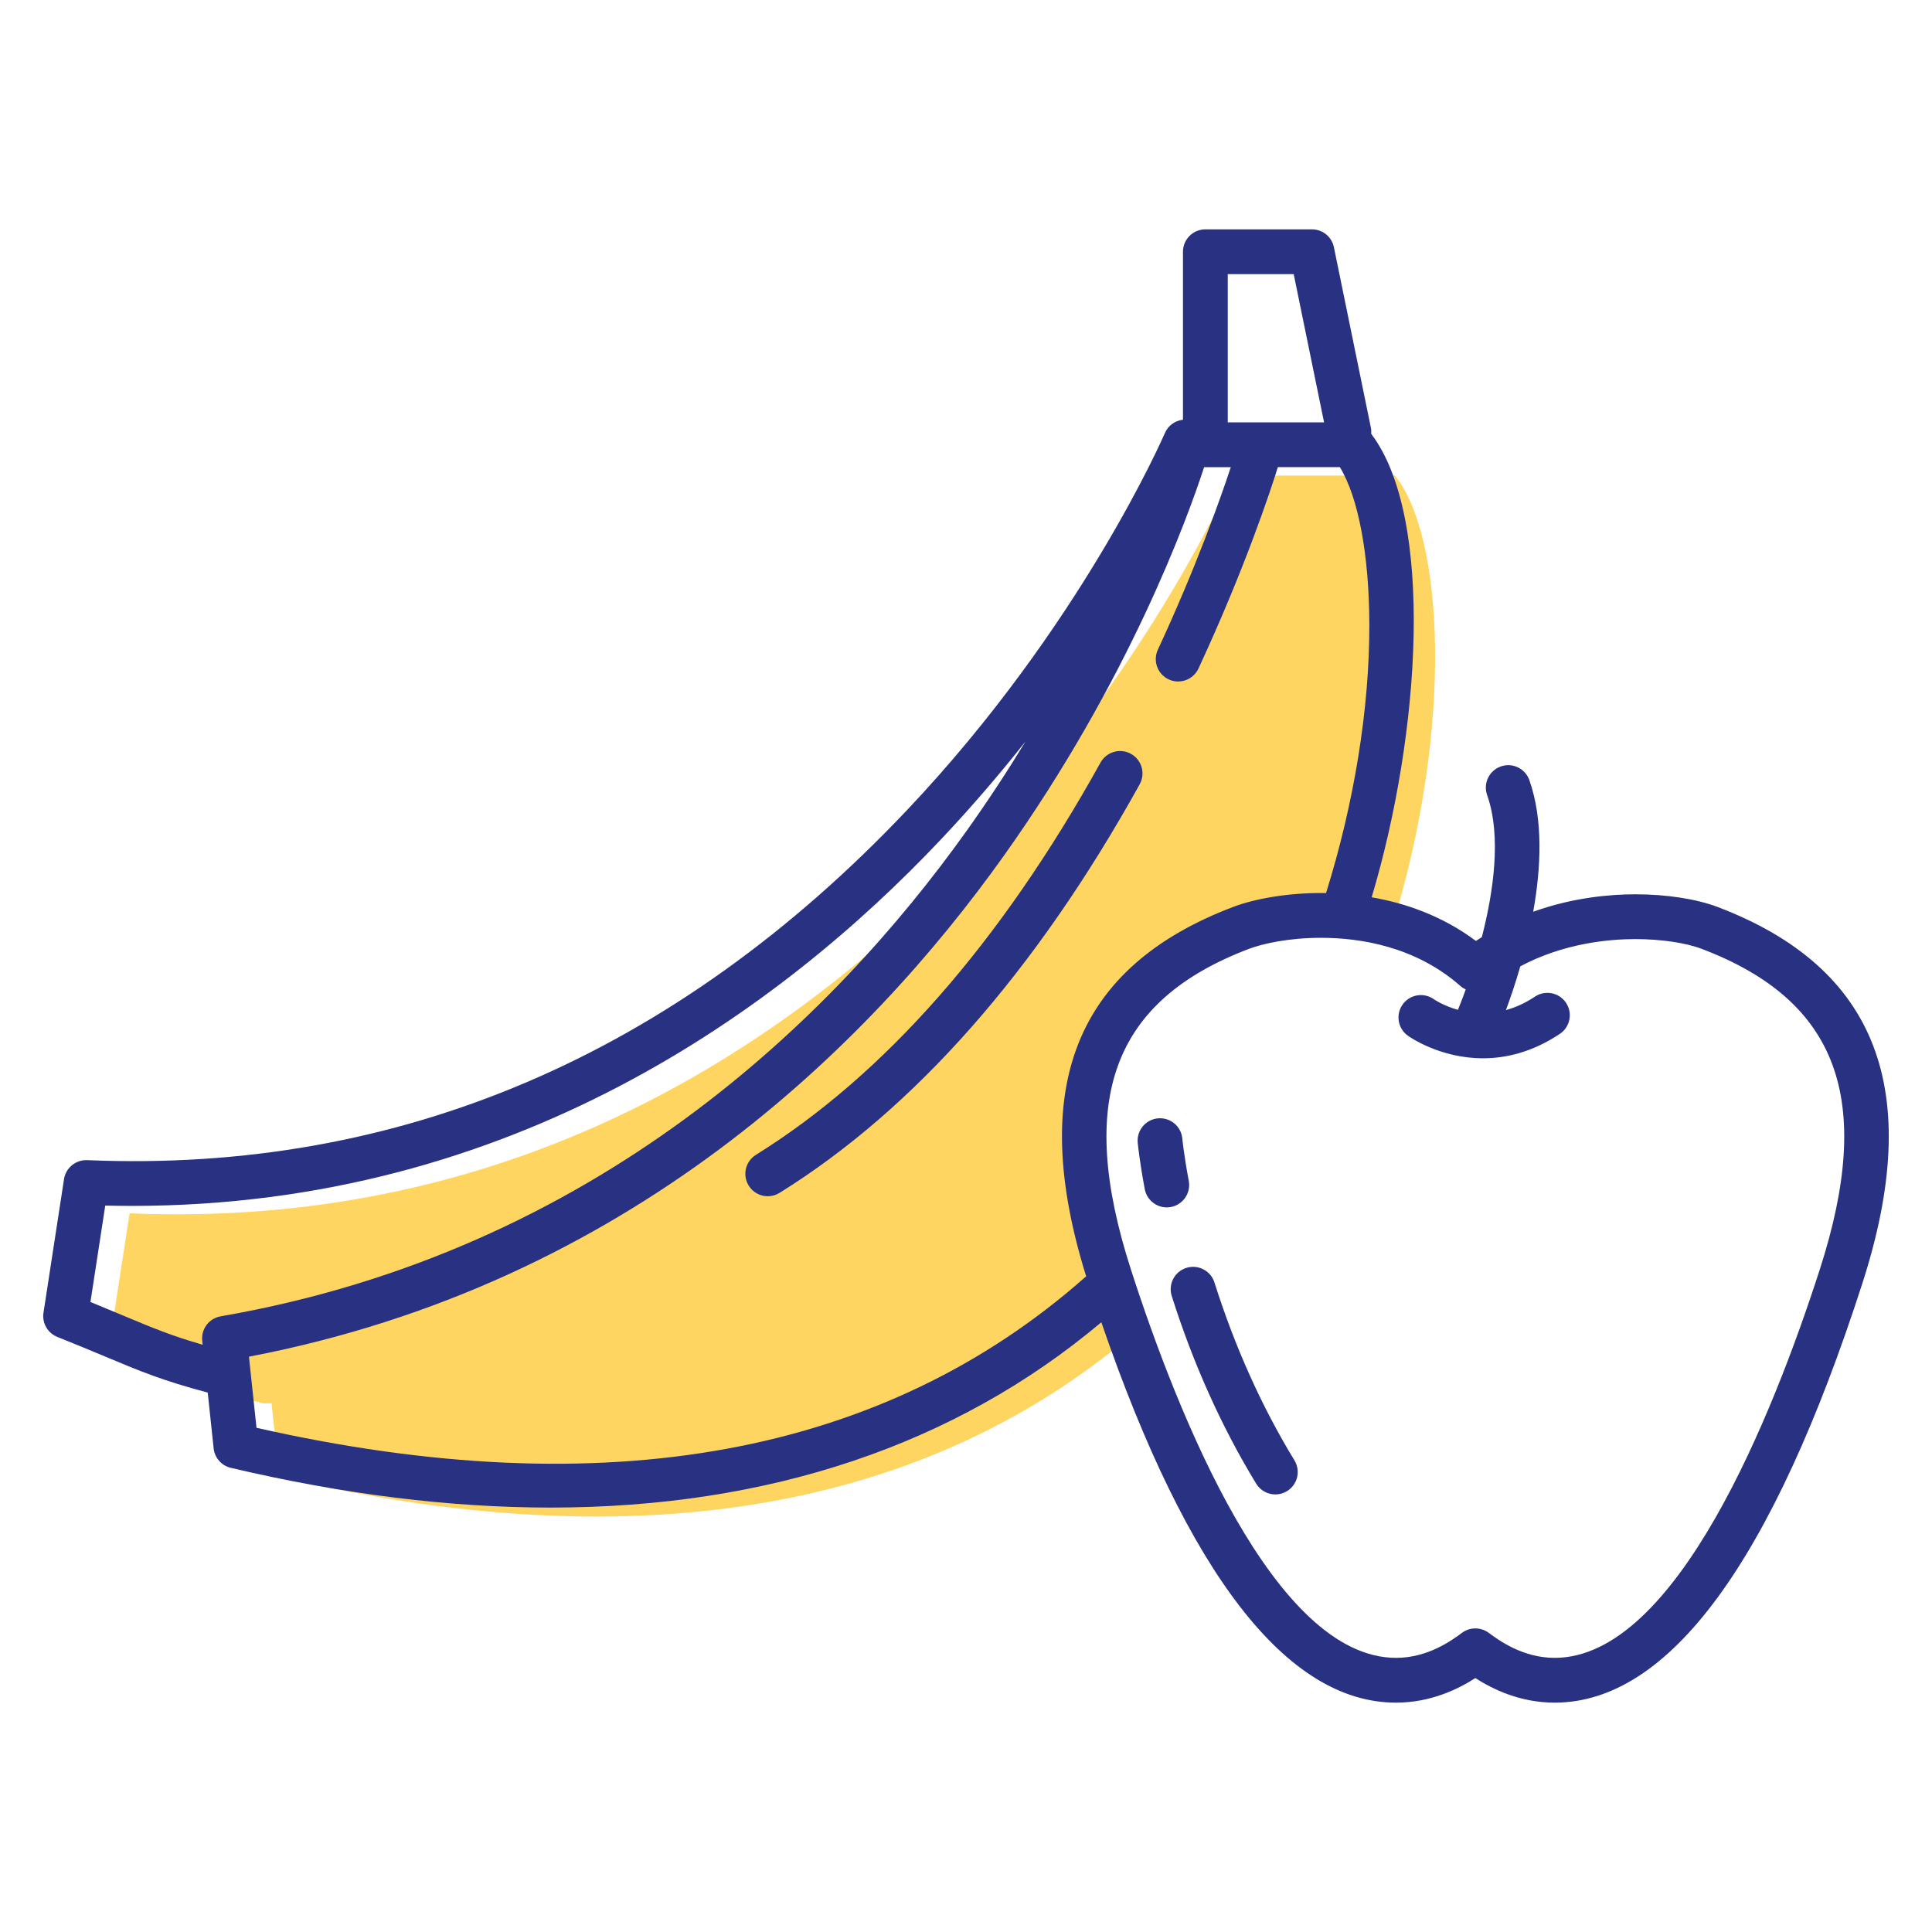 <?xml version="1.0" ?><!DOCTYPE svg  PUBLIC '-//W3C//DTD SVG 1.1//EN'  'http://www.w3.org/Graphics/SVG/1.1/DTD/svg11.dtd'>
<svg xmlns="http://www.w3.org/2000/svg" version="1.1" viewBox="0 0 256 256">
    <path fill="#FFD561" d="M163.56,122.658c3.971-1.507,12.573-2.74,20.977-0.1c8.168-26.624,6.71-51.666,0.29-59.545h-21.708      c0,0-0.197,0.688-0.607,1.942c-5.708,12.109-50.39,99.791-145.342,95.816l-2.721,17.7c9.614,3.839,11.779,5.256,20.485,7.499      l1.045-0.03l1.034,9.747c52.246,12.327,88.221,1.664,112.11-18.108c-0.992-2.75-1.985-5.655-2.98-8.737      C139.067,146.906,142.381,130.698,163.56,122.658z" />
    <g fill="#283182">
        <path d="M227.587,120.178c-2.811-1.067-6.782-1.679-10.898-1.679c-3.188,0-8.212,0.394-13.534,2.314      c1.034-5.753,1.354-12.163-0.509-17.443c-0.546-1.546-2.242-2.356-3.785-1.81c-1.545,0.546-2.357,2.24-1.811,3.785      c1.934,5.477,0.822,12.918-0.697,18.826c-0.263,0.169-0.526,0.33-0.786,0.51c-4.497-3.357-9.392-5.021-13.815-5.782      c6.541-21.897,8.308-50.37-0.059-61.41c0.019-0.262,0.015-0.528-0.041-0.797l-4.902-23.929      c-0.282-1.381-1.497-2.372-2.906-2.372h-14.128c-1.639,0-2.967,1.328-2.967,2.967v22.259c-1.025,0.117-1.963,0.752-2.397,1.769      c-0.106,0.253-11.066,25.542-34.152,49.941c-30.768,32.52-67.316,48.149-108.66,46.399c-1.499-0.06-2.827,1.02-3.057,2.514      l-2.721,17.701c-0.21,1.365,0.551,2.694,1.833,3.206c2.55,1.019,4.571,1.865,6.331,2.601c4.706,1.97,7.643,3.198,13.598,4.775      l0.784,7.396c0.134,1.253,1.043,2.286,2.269,2.575c14.919,3.52,29.082,5.269,42.377,5.268      c28.886-0.001,53.636-8.279,72.978-24.555c11.49,33.443,24.616,50.402,39.05,50.402c4.634,0,8.274-1.824,10.51-3.256      c2.234,1.432,5.874,3.256,10.509,3.256c0.001,0,0,0,0.001,0c15.158,0,28.878-18.695,40.772-55.562      C255.011,144.518,248.736,128.206,227.587,120.178z M162.684,36.325h8.739l4.023,19.641h-12.774      c0.001-0.041,0.012-0.079,0.012-0.12V36.325z M16.217,174.275c-1.249-0.523-2.63-1.101-4.233-1.755l1.963-12.776      c1.194,0.028,2.377,0.043,3.554,0.043c50.488,0,85.987-26.114,107.149-48.527c4.128-4.373,7.861-8.747,11.227-13      c-2.36,3.879-4.969,7.873-7.851,11.909c-17.525,24.537-48.89,55.604-98.786,64.253c-1.541,0.268-2.609,1.682-2.445,3.237      l0.056,0.526C22.698,176.987,20.185,175.935,16.217,174.275z M33.987,189.192l-1-9.423c50.379-9.647,82.13-41.261,99.988-66.322      c16.588-23.278,24.374-44.787,26.576-51.546h3.536c-1.366,4.139-4.549,13.166-9.664,24.185      c-0.689,1.487-0.045,3.252,1.441,3.941c0.404,0.188,0.829,0.276,1.247,0.276c1.12,0,2.191-0.636,2.693-1.718      c6.246-13.457,9.633-23.841,10.518-26.685h8.219c2.436,3.984,3.88,11.594,3.903,20.834c0.029,11.144-2.017,23.709-5.739,35.604      c-0.228-0.004-0.457-0.009-0.678-0.009c-4.235,0-8.585,0.691-11.634,1.848c-20.888,7.929-27.257,23.948-19.472,48.942      C117.119,192.886,80.149,199.641,33.987,189.192z M241.127,168.226c-6.2,19.215-19.007,51.45-35.126,51.449      c-4.24,0-7.4-2.329-8.749-3.323c-0.524-0.386-1.143-0.579-1.761-0.579c-0.62,0-1.237,0.192-1.761,0.579      c-1.35,0.995-4.509,3.323-8.749,3.323c-16.119,0-28.928-32.235-35.127-51.449c-7.267-22.526-2.441-35.633,15.646-42.499      c1.862-0.707,5.343-1.462,9.527-1.462c5.132,0,12.507,1.11,18.5,6.398c0.211,0.186,0.446,0.327,0.689,0.443      c-0.556,1.549-0.964,2.535-1.036,2.705c-1.87-0.525-3.067-1.325-3.191-1.412c-1.331-0.94-3.175-0.634-4.127,0.693      c-0.954,1.332-0.648,3.186,0.684,4.141c0.253,0.182,4.277,2.997,9.955,2.997c3.031,0,6.534-0.802,10.185-3.236      c1.362-0.908,1.731-2.751,0.821-4.114c-0.907-1.364-2.751-1.732-4.113-0.823c-1.326,0.884-2.621,1.45-3.852,1.789      c0.533-1.432,1.227-3.439,1.909-5.802c5.753-3.072,11.77-3.608,15.238-3.608c3.373,0,6.659,0.483,8.792,1.293      C243.569,132.593,248.394,145.699,241.127,168.226z" />
        <path d="M157.518,156.473c-0.65-3.478-0.855-5.59-0.856-5.611c-0.154-1.63-1.586-2.822-3.232-2.675      c-1.631,0.154-2.829,1.599-2.676,3.229c0.009,0.096,0.225,2.375,0.932,6.148c0.267,1.426,1.513,2.422,2.913,2.422      c0.181,0,0.365-0.017,0.549-0.051C156.759,159.633,157.821,158.083,157.518,156.473z" />
        <path d="M160.918,169.933c-0.493-1.562-2.16-2.426-3.724-1.932c-1.562,0.495-2.428,2.162-1.933,3.724      c2.85,8.999,6.617,17.367,11.193,24.873c0.56,0.917,1.535,1.423,2.535,1.423c0.527,0,1.061-0.14,1.544-0.435      c1.398-0.853,1.84-2.678,0.988-4.077C167.194,186.41,163.626,178.478,160.918,169.933z" />
        <path d="M149.859,99.89c-1.436-0.796-3.238-0.279-4.035,1.155c-13.253,23.888-28.615,41.374-45.661,51.976      c-1.393,0.866-1.818,2.696-0.952,4.087c0.562,0.904,1.531,1.401,2.521,1.401c0.536,0,1.076-0.145,1.565-0.448      c17.914-11.142,33.969-29.354,47.718-54.136C151.809,102.49,151.292,100.685,149.859,99.89z" />
    </g>
</svg>